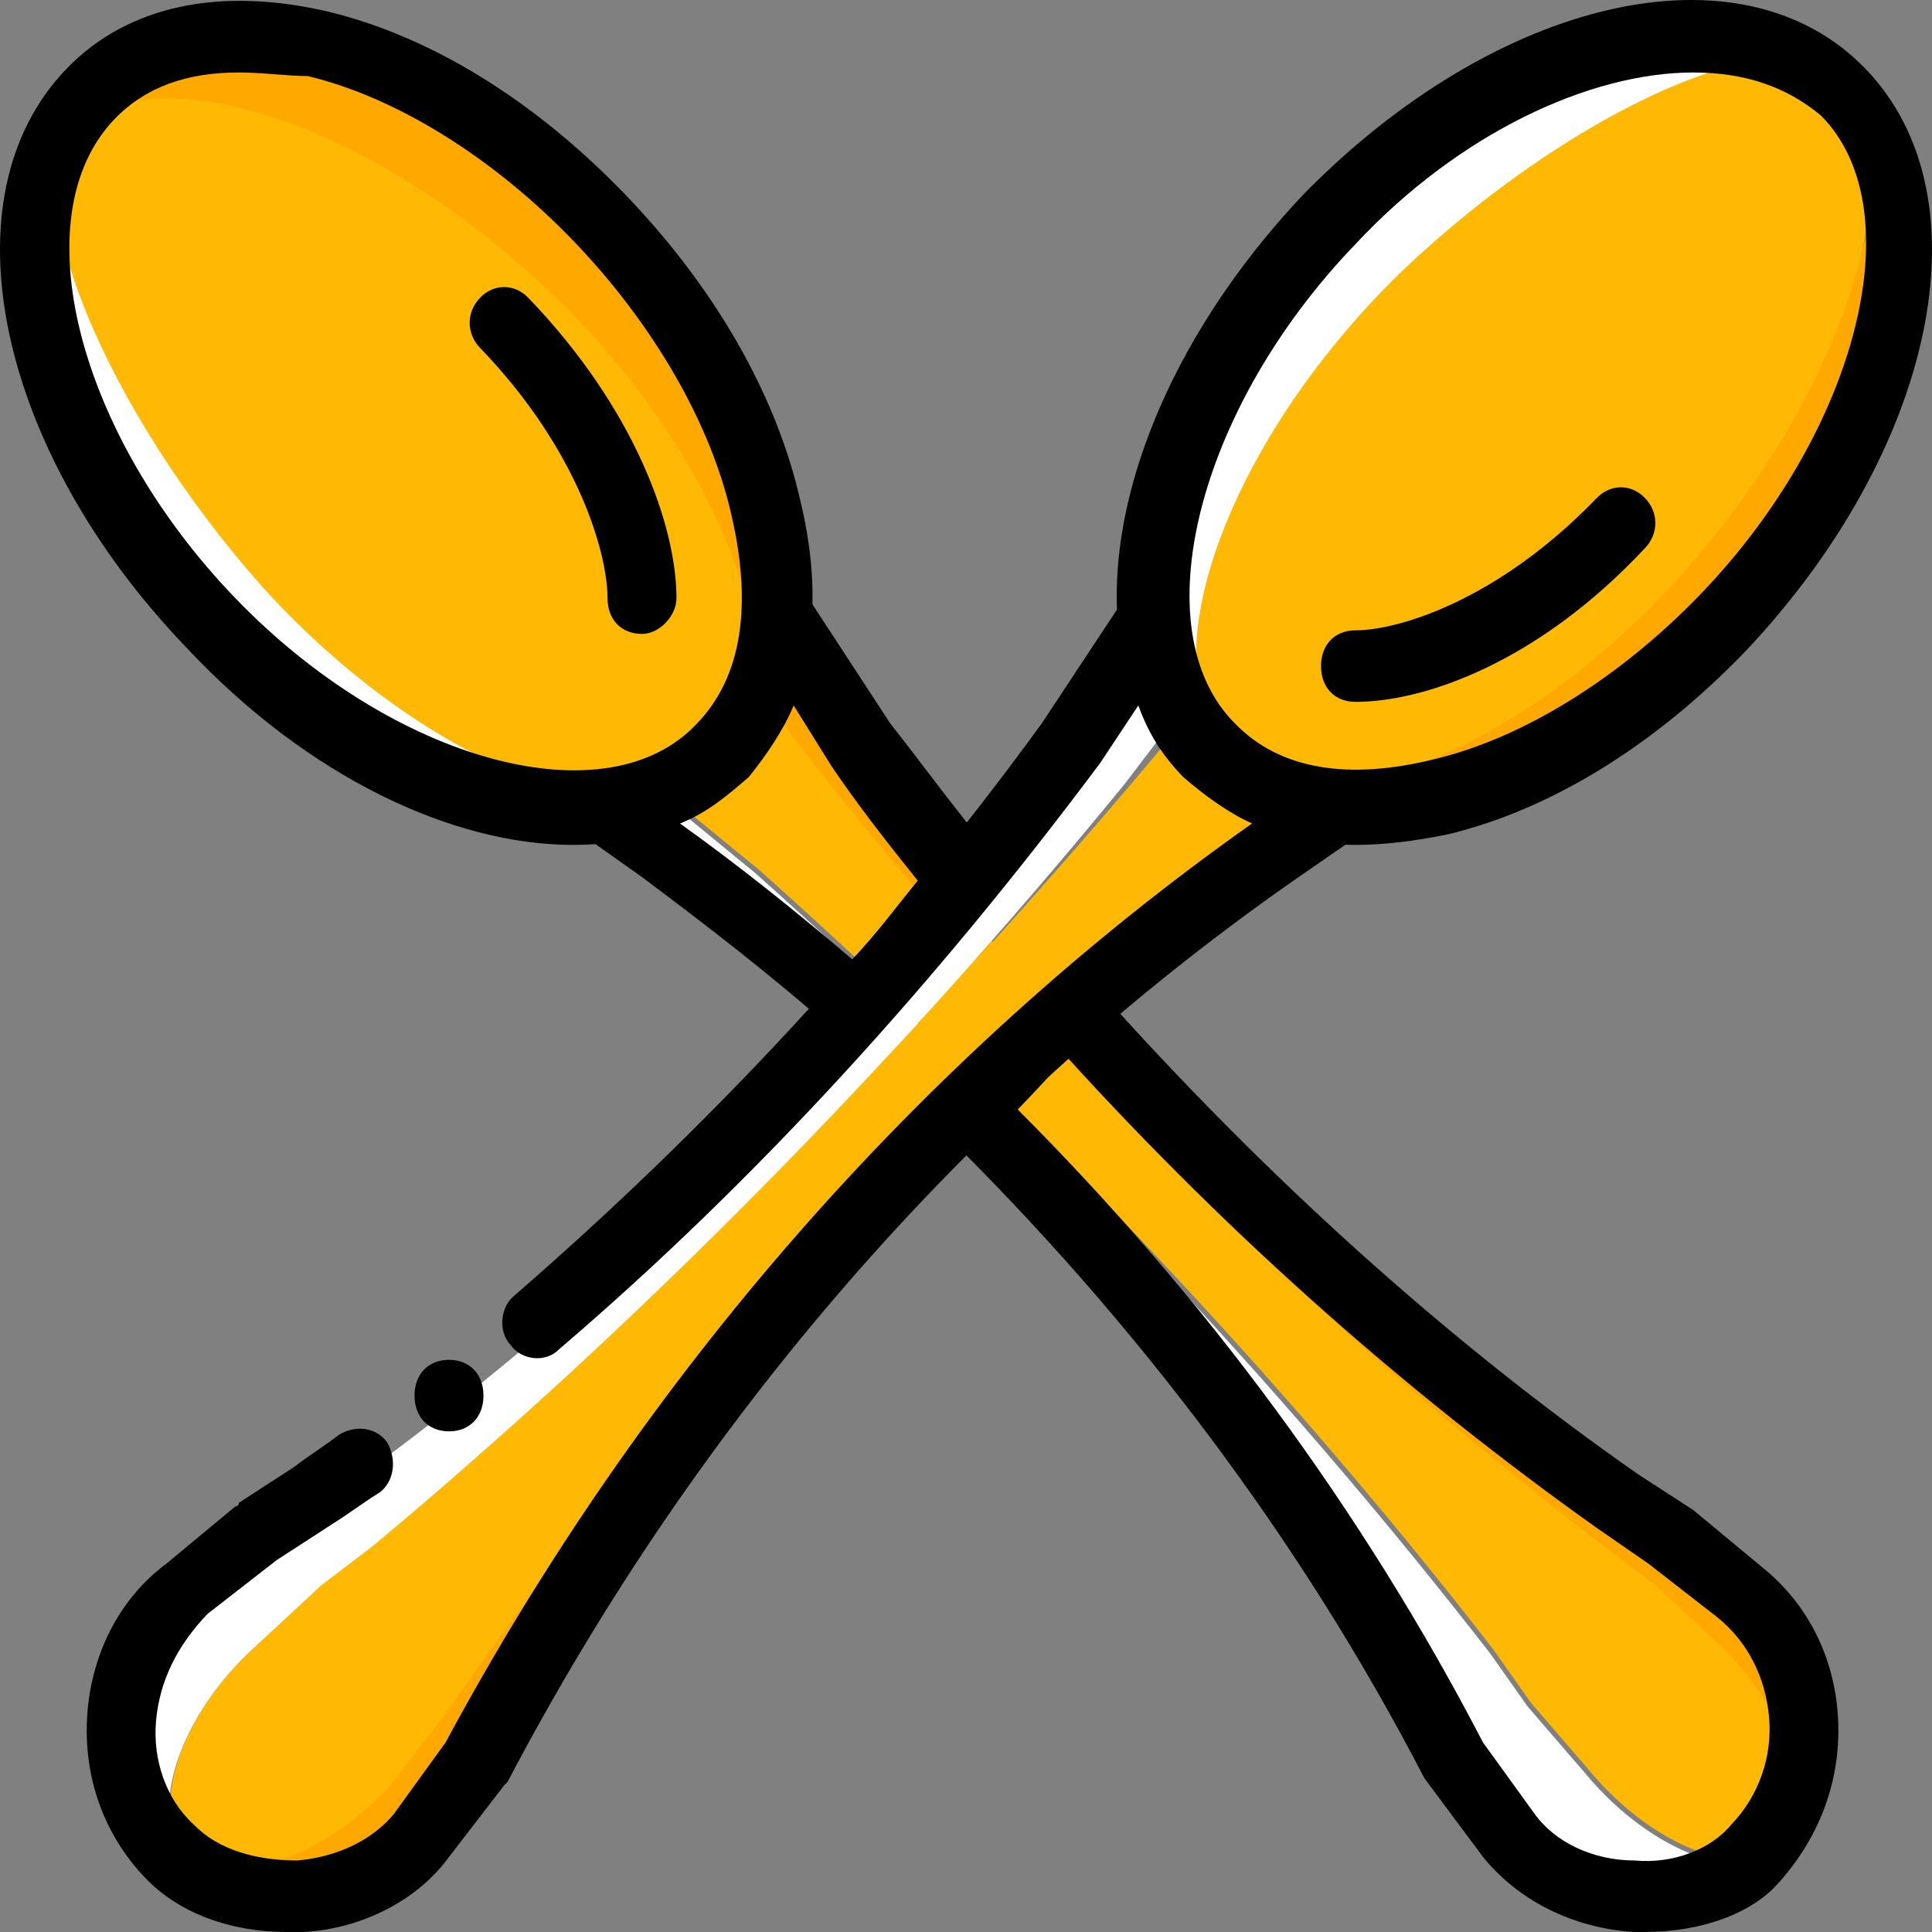 <svg width="98" height="98" viewBox="0 0 98 98" fill="none" xmlns="http://www.w3.org/2000/svg">
<rect x="0" y="0" width="98" height="98" fill="#808080" stroke="none"/>
<path d="M26.447 8.937C17.355 0.412 9.488 2.589 3.719 6.216C8.264 3.858 18.055 6.035 26.971 14.56C35.713 22.904 39.209 33.243 36.412 37.96C41.482 30.16 35.363 17.281 26.447 8.937Z" fill="#FFA800"/>
<path d="M36.412 37.96C36.237 38.323 36.062 38.504 35.713 38.867C35.888 38.685 36.237 38.322 36.412 37.96Z" fill="#FFA800"/>
<path d="M28.02 14.923C37.286 23.811 40.783 35.057 36.762 39.229C32.74 43.401 21.901 39.592 13.334 30.16C4.593 20.365 0.047 8.212 4.593 5.853C9.138 3.314 19.104 6.398 28.02 14.923Z" fill="#FFB904"/>
<path d="M13.334 29.797C5.292 20.728 0.747 9.663 3.719 6.217C-0.652 10.57 2.495 23.086 10.712 32.518C19.104 42.132 31.167 44.671 36.587 38.867C32.741 43.039 21.901 39.23 13.334 29.797Z" fill="white"/>
<path d="M83.791 80.042C67.707 68.071 52.671 53.378 40.084 37.053L37.811 34.15C38.16 36.146 37.986 37.778 37.111 38.685C36.237 39.592 34.664 39.773 32.741 39.411L38.51 44.127C52.322 56.461 65.084 69.884 75.749 83.67L77.672 86.391L80.644 89.837C83.966 93.828 88.861 95.641 90.785 93.283C92.533 91.107 90.96 86.209 87.463 82.763L83.791 80.042Z" fill="#FFB904"/>
<path d="M80.469 90.019L77.497 86.573L75.574 83.852C64.735 69.885 52.147 56.643 38.335 44.309L34.139 40.862C32.915 41.407 31.692 41.769 30.293 41.951L36.412 46.304C50.923 57.913 63.511 71.336 73.301 86.21L75.05 89.112L77.847 92.74C80.994 96.912 87.113 97.456 90.61 93.647C88.687 95.823 83.791 94.01 80.469 90.019Z" fill="white"/>
<path d="M39.034 35.783L40.258 37.416C52.846 53.741 67.881 68.433 83.966 80.405L87.287 83.489C90.784 86.935 92.357 91.833 90.609 94.01C93.756 90.2 93.406 84.033 89.735 80.768L86.238 77.866C68.406 67.708 53.02 53.378 41.656 35.965L39.559 32.7C39.559 33.606 39.384 34.695 39.034 35.783Z" fill="#FFA800"/>
<path d="M94.456 3.677C96.729 8.393 93.931 18.732 85.714 27.983C77.148 37.597 66.308 41.225 62.287 37.053C67.707 42.676 79.77 40.318 88.162 30.704C96.379 21.271 97.953 9.663 94.456 3.677Z" fill="#FFA800"/>
<path d="M85.365 29.072C76.798 38.685 65.959 42.313 61.938 38.141C57.916 33.969 61.588 22.723 70.679 13.835C80.12 4.765 91.834 0.049 94.106 4.765C96.554 9.481 93.582 19.821 85.365 29.072Z" fill="#FFB904"/>
<path d="M71.028 13.835C79.77 5.491 90.435 0.775 93.757 3.858C89.561 -0.676 77.497 2.589 68.406 11.114C59.14 19.821 56.692 32.337 62.287 37.96C58.266 33.969 61.937 22.723 71.028 13.835Z" fill="white"/>
<path d="M65.434 40.318L63.861 41.587C48.126 54.648 33.964 70.247 22.425 86.935L19.453 90.381C16.132 94.009 11.411 95.642 9.313 93.828C12.984 97.093 18.929 96.73 22.076 92.921L24.873 89.293C34.664 70.791 48.475 54.829 65.259 43.038L68.406 40.862C67.532 40.862 66.483 40.681 65.434 40.318Z" fill="#FFA800"/>
<path d="M68.756 42.857C65.259 42.857 62.112 41.769 60.014 39.411C53.721 32.881 56.518 20.002 66.134 9.844C75.924 -0.133 88.337 -3.035 94.631 3.495C100.925 10.025 98.128 22.904 88.512 33.062C83.966 37.778 78.722 41.043 73.477 42.313C71.728 42.676 70.155 42.857 68.756 42.857ZM85.889 3.677C80.644 3.677 74.001 6.761 68.756 12.384C60.714 20.728 57.916 31.974 62.637 36.69C64.91 39.048 68.406 39.592 72.777 38.504C77.323 37.416 82.218 34.332 86.239 30.16C94.281 21.816 97.079 10.57 92.358 5.854C90.61 4.402 88.512 3.677 85.889 3.677Z" fill="black"/>
<path d="M68.756 35.602C67.707 35.602 67.008 34.876 67.008 33.788C67.008 32.699 67.707 31.974 68.756 31.974C70.854 31.974 75.924 30.523 80.994 25.262C81.694 24.537 82.743 24.537 83.442 25.262C84.141 25.988 84.141 27.076 83.442 27.802C78.022 33.606 72.253 35.602 68.756 35.602Z" fill="black"/>
<path d="M29.069 42.857C22.95 42.857 15.607 39.411 9.488 32.881C-0.128 22.904 -2.925 10.025 3.369 3.495C6.516 0.23 11.236 -0.676 16.656 0.593C21.901 1.863 27.146 5.128 31.692 9.844C36.237 14.56 39.384 20.002 40.608 25.444C42.007 31.248 40.958 36.146 37.811 39.23C35.713 41.769 32.566 42.857 29.069 42.857ZM12.111 3.677C9.488 3.677 7.39 4.403 5.817 6.035C1.096 10.933 3.893 21.997 11.936 30.341C19.978 38.685 30.817 41.588 35.363 36.69C37.636 34.332 38.16 30.704 37.111 26.169C36.062 21.453 33.09 16.374 29.069 12.202C25.048 8.03 20.153 4.947 15.607 3.858C14.558 3.858 13.334 3.677 12.111 3.677Z" fill="black"/>
<path d="M32.566 32.156C31.517 32.156 30.817 31.43 30.817 30.341C30.817 28.165 29.419 22.904 24.349 17.644C23.649 16.919 23.649 15.83 24.349 15.105C25.048 14.379 26.097 14.379 26.796 15.105C32.216 20.728 34.314 26.714 34.314 30.341C34.314 31.248 33.44 32.156 32.566 32.156Z" fill="black"/>
<path d="M43.406 53.378L42.531 52.471C39.035 49.387 35.713 46.848 32.566 44.49L25.398 39.411L30.293 39.048C32.566 38.867 34.314 38.141 35.538 36.69C36.937 35.42 37.636 33.425 37.811 31.067L38.161 25.988L45.154 36.69C46.728 38.685 48.301 40.862 50.399 43.401L51.273 44.49L50.399 45.578C48.651 47.755 46.902 49.932 44.804 52.108L43.406 53.378ZM34.489 41.769C37.286 43.764 40.258 46.122 43.23 48.662C44.454 47.392 45.503 45.941 46.552 44.671C44.804 42.495 43.405 40.681 42.181 38.867L40.258 35.783C39.734 37.053 38.86 38.323 37.986 39.411C36.937 40.318 35.888 41.225 34.489 41.769Z" fill="black"/>
<path d="M83.442 98C83.267 98 83.092 98 82.917 98C79.77 97.819 76.973 96.367 75.225 94.191L72.252 90.2C65.959 78.047 57.567 66.982 47.776 57.368L46.377 56.28L47.776 55.01C49.524 53.196 51.447 51.564 53.371 49.931L54.594 48.843L55.644 50.113C64.21 59.726 73.476 68.07 83.092 74.782L85.889 76.596L89.386 79.498C91.659 81.312 93.058 84.033 93.232 87.117C93.407 90.2 92.358 93.102 90.26 95.461C88.862 97.093 86.239 98 83.442 98ZM75.225 88.386L77.847 92.014C78.896 93.465 80.819 94.372 82.917 94.372C84.84 94.554 86.763 93.828 87.812 92.558C89.211 91.107 89.91 89.112 89.736 87.117C89.561 85.121 88.686 83.307 87.113 82.038L83.617 79.317L80.994 77.503C71.553 70.791 62.462 62.81 54.07 53.559C53.371 54.466 52.496 55.373 51.623 56.28C61.063 65.712 69.106 76.596 75.225 88.386Z" fill="black"/>
<path d="M22.6 86.935C34.139 70.247 48.3 54.648 64.035 41.588L66.833 39.229C64.91 39.592 63.336 39.411 62.462 38.504C61.588 37.597 60.364 37.597 60.889 35.602L57.217 39.955C45.153 54.103 32.216 67.164 18.754 78.41L16.131 80.405L12.985 83.489C9.138 86.935 7.39 92.014 9.663 94.009C11.761 95.823 16.481 94.191 19.803 90.563L22.6 86.935Z" fill="#FFB904"/>
<path d="M12.985 83.489L16.306 80.405L18.929 78.41C32.391 67.164 45.328 54.104 57.042 39.774L60.364 35.42C59.839 34.151 59.489 32.881 59.315 31.43L55.118 37.778C43.93 52.834 30.992 65.894 16.656 76.052L13.859 77.866L10.362 80.768C6.341 84.033 5.817 90.382 9.488 94.01C7.39 92.014 9.138 86.935 12.985 83.489Z" fill="white"/>
<path d="M14.559 98C11.761 98 9.139 97.093 7.39 95.279C5.292 93.103 4.243 90.2 4.418 87.117C4.593 84.033 5.992 81.131 8.439 79.317L11.936 76.415C11.936 76.415 12.111 76.415 12.111 76.233L14.908 74.419C15.607 73.875 16.482 73.331 17.181 72.787C18.055 72.243 19.104 72.424 19.629 73.15C20.153 74.056 19.979 75.145 19.279 75.689C18.405 76.233 17.705 76.777 16.831 77.322L14.034 79.136L10.537 81.856C8.964 83.489 8.09 85.303 7.915 87.298C7.74 89.293 8.439 91.289 9.838 92.558C11.062 93.828 12.985 94.372 15.083 94.372C17.181 94.191 18.929 93.284 19.978 92.014L22.601 88.386C32.566 69.885 46.553 53.741 63.511 41.769C62.287 41.225 61.064 40.318 60.014 39.411C58.965 38.322 58.266 37.234 57.742 35.783L55.819 38.685C47.427 49.931 38.335 59.908 28.37 68.433C27.671 69.159 26.447 68.978 25.922 68.252C25.223 67.526 25.398 66.257 26.097 65.713C35.713 57.368 44.804 47.755 52.846 36.69L57.042 30.341C57.392 29.616 58.266 29.434 58.965 29.616C59.665 29.797 60.189 30.523 60.189 31.248C60.364 33.606 61.063 35.42 62.462 36.871C63.861 38.141 65.609 39.048 67.882 39.23C68.581 39.23 69.281 39.774 69.456 40.499C69.63 41.225 69.281 41.95 68.756 42.495L65.609 44.671C49 56.28 35.364 72.061 25.748 90.382L25.573 90.563L22.776 94.191C21.202 96.368 18.405 97.819 15.433 98C15.083 98 14.908 98 14.559 98Z" fill="black"/>
<path d="M24.523 70.791C24.523 69.703 23.824 68.977 22.775 68.977C21.726 68.977 21.027 69.703 21.027 70.791C21.027 71.88 21.726 72.605 22.775 72.605C23.824 72.605 24.523 71.88 24.523 70.791Z" fill="black"/>
</svg>
